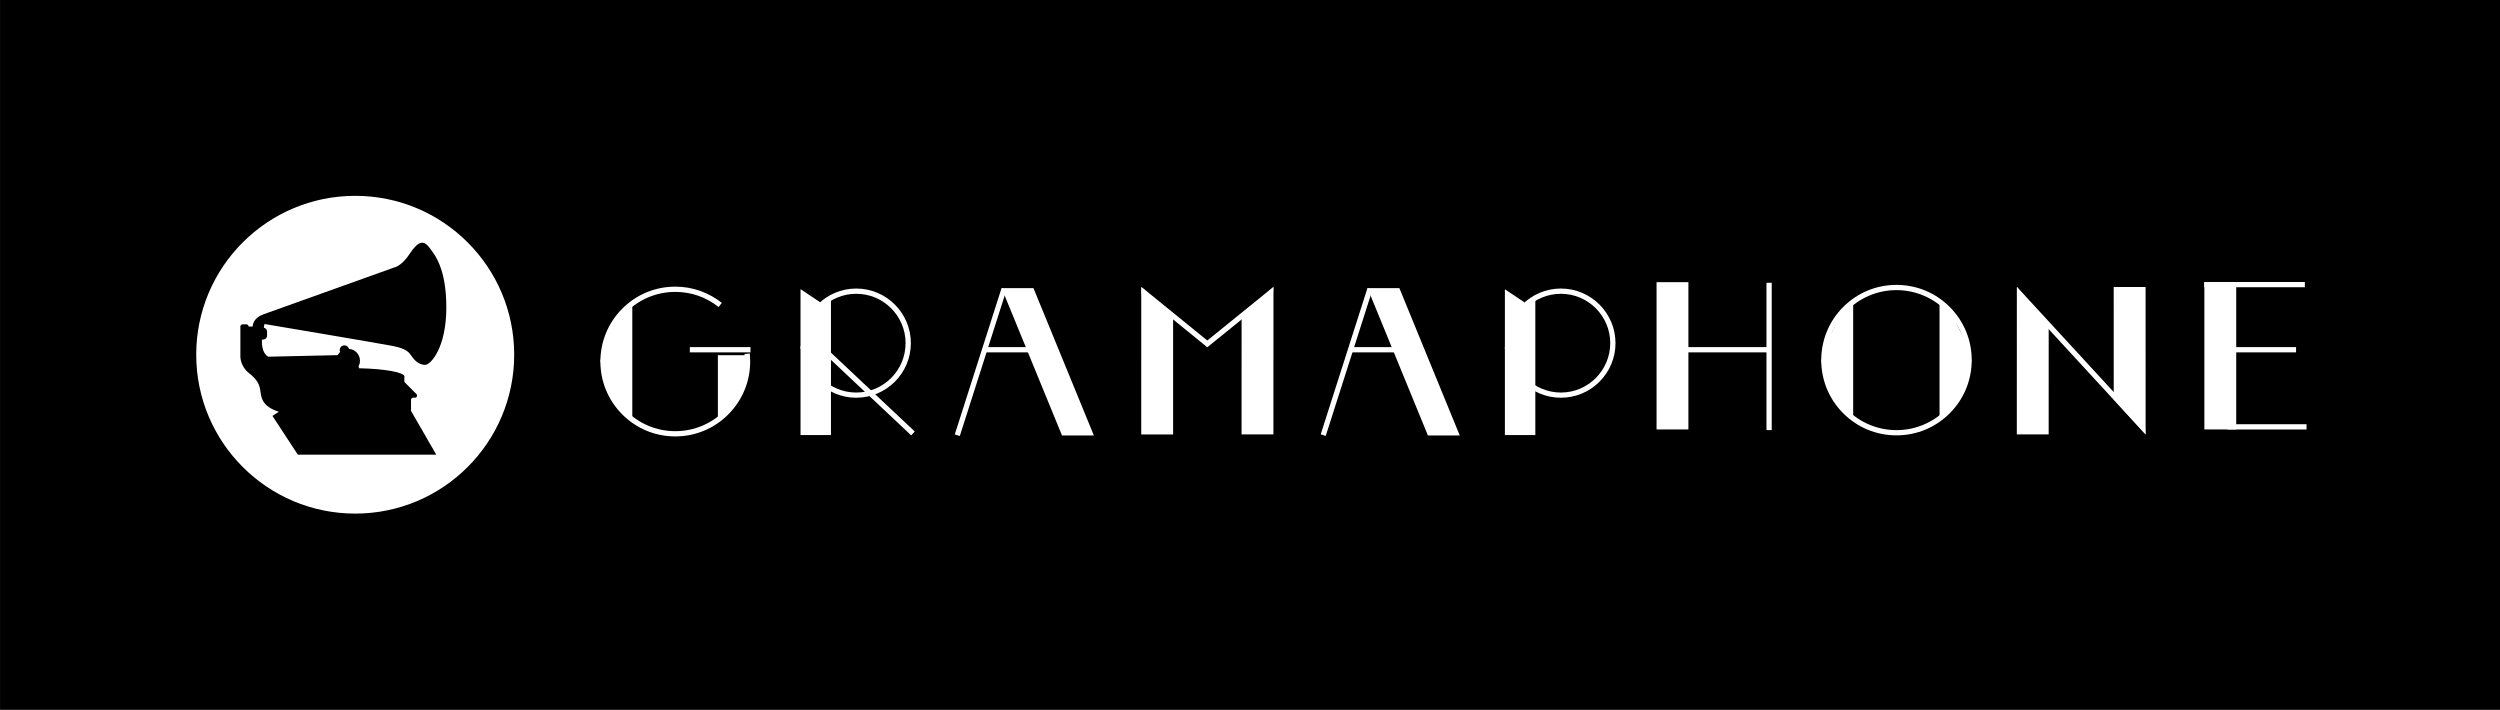 <?xml version="1.0" encoding="UTF-8" standalone="no"?>
<!DOCTYPE svg PUBLIC "-//W3C//DTD SVG 1.1//EN" "http://www.w3.org/Graphics/SVG/1.1/DTD/svg11.dtd">
<svg width="100%" height="100%" viewBox="0 0 1200 341" version="1.1" xmlns="http://www.w3.org/2000/svg" xmlns:xlink="http://www.w3.org/1999/xlink" xml:space="preserve" xmlns:serif="http://www.serif.com/" style="fill-rule:evenodd;clip-rule:evenodd;stroke-linejoin:round;stroke-miterlimit:2;">
    <rect x="0" y="0" width="1200" height="341" fill="#808080" stroke="none"/>
    <g id="Artboard1" transform="matrix(2.016,0,0,0.62,-144.536,600.836)">
        <rect x="71.704" y="-969.355" width="595.317" height="549.714"/>
        <g transform="matrix(0.613,-2.94767e-31,6.04266e-32,1.993,56.301,-997.021)">
            <g transform="matrix(1.214,0,0,1.214,357.676,126.097)">
                <path d="M0,34.942C-9.629,34.942 -17.462,27.116 -17.462,17.473C-17.462,7.839 -9.629,0 0,0C9.634,0 17.483,7.839 17.483,17.473C17.483,27.116 9.634,34.942 0,34.942M0,1.683C-8.701,1.683 -15.787,8.767 -15.787,17.473C-15.787,26.179 -8.701,33.282 0,33.282C8.713,33.282 15.794,26.179 15.794,17.473C15.794,8.767 8.713,1.683 0,1.683" style="fill:white;fill-rule:nonzero;"/>
            </g>
            <g transform="matrix(1.214,0,0,1.214,336.044,128.759)">
                <path d="M0,44.686L9.738,44.686L9.738,0L2.852,6.718L0,16.46L0,44.686Z" style="fill:white;fill-rule:nonzero;"/>
            </g>
            <g transform="matrix(-0.884,-0.832,-0.832,0.884,359.28,136.548)">
                <rect x="-38.144" y="15.117" width="44.811" height="1.679" style="fill:white;"/>
            </g>
            <g transform="matrix(1.01,0.674,0.674,-1.01,343.14,126.173)">
                <path d="M-4.786,-3.355L2.776,-3.355L11.078,-15.804L5.844,-19.295L-4.786,-3.355Z" style="fill:white;fill-rule:nonzero;"/>
            </g>
            <g transform="matrix(1.214,0,0,1.214,761.722,124.681)">
                <path d="M0,48.149C-6.429,48.149 -12.478,45.647 -17.024,41.099C-21.572,36.55 -24.072,30.494 -24.072,24.077C-24.072,17.64 -21.572,11.603 -17.024,7.046C-12.478,2.498 -6.429,0 0,0C6.432,0 12.483,2.498 17.029,7.046C21.57,11.603 24.074,17.64 24.074,24.077C24.074,30.494 21.57,36.55 17.029,41.099C12.483,45.647 6.432,48.149 0,48.149M0,1.674C-12.355,1.674 -22.395,11.722 -22.395,24.077C-22.395,36.422 -12.355,46.474 0,46.474C12.352,46.474 22.4,36.422 22.4,24.077C22.4,11.722 12.352,1.674 0,1.674" style="fill:white;fill-rule:nonzero;"/>
            </g>
            <g transform="matrix(1.214,0,0,1.214,734.654,161.892)">
                <path d="M0,-12.104L4.286,-20.924L8.444,-24.701L8.444,12.597L3.354,8.053L-0.756,-0.762L-1.746,-6.462L0,-12.104Z" style="fill:white;fill-rule:nonzero;"/>
            </g>
            <g transform="matrix(1.214,0,0,1.214,788.695,161.892)">
                <path d="M0,-12.104L-4.289,-20.924L-8.444,-24.701L-8.444,12.597L-3.352,8.053L0.749,-0.762L1.744,-6.462L0,-12.104Z" style="fill:white;fill-rule:nonzero;"/>
            </g>
            <g transform="matrix(1.214,0,0,1.214,287.401,125.363)">
                <path d="M0,47.925C-6.406,47.925 -12.417,45.427 -16.946,40.908C-21.465,36.374 -23.965,30.371 -23.965,23.977C-23.965,17.564 -21.465,11.546 -16.946,7.022C-12.417,2.493 -6.406,0 0,0C2.759,0 5.457,0.457 8.016,1.384C10.514,2.274 12.821,3.549 14.893,5.195L13.849,6.517C9.876,3.349 5.086,1.684 0,1.684C-12.288,1.684 -22.279,11.675 -22.279,23.977C-22.279,36.256 -12.288,46.246 0,46.246C12.286,46.246 22.276,36.256 22.276,23.977C22.276,23.163 22.231,22.355 22.15,21.565L23.832,21.384C23.91,22.226 23.96,23.106 23.96,23.977C23.96,30.371 21.46,36.374 16.936,40.908C12.419,45.427 6.396,47.925 0,47.925" style="fill:white;fill-rule:nonzero;"/>
            </g>
            <g transform="matrix(1.214,0,0,1.214,260.457,161.892)">
                <path d="M0,-12.104L4.279,-20.924L8.439,-24.701L8.439,12.597L3.349,8.053L-0.759,-0.762L-1.751,-6.462L0,-12.104Z" style="fill:white;fill-rule:nonzero;"/>
            </g>
            <g transform="matrix(1.214,0,0,1.214,315.674,177.189)">
                <path d="M0,-20.752L-9.667,-20.752L-9.667,0L-4.567,-4.544L-0.469,-13.359L0.526,-19.059L0,-20.752Z" style="fill:white;fill-rule:nonzero;"/>
            </g>
            <g transform="matrix(-1.214,0,0,1.214,824.09,-6589.95)">
                <rect x="418.026" y="5550.91" width="19.407" height="1.68" style="fill:white;"/>
            </g>
            <g transform="matrix(1.214,0,0,1.214,414.147,183.179)">
                <path d="M0,-47.15L10.19,-47.15L29.519,0L19.324,0L0,-47.15Z" style="fill:white;fill-rule:nonzero;"/>
            </g>
            <g transform="matrix(-1.214,0,0,1.214,1051.89,-6589.95)">
                <rect x="511.822" y="5550.91" width="19.407" height="1.68" style="fill:white;"/>
            </g>
            <g transform="matrix(-1.158,-0.367,-0.367,1.158,422.418,129.707)">
                <path d="M5.884,48.217L7.569,48.217L7.447,-0.914L5.769,-0.897L5.884,48.217Z" style="fill:white;fill-rule:nonzero;"/>
            </g>
            <g transform="matrix(1.214,0,0,1.214,-214.732,-6585.24)">
                <rect x="727.566" y="5526.25" width="10.19" height="47.126" style="fill:white;"/>
            </g>
            <g transform="matrix(-1.214,0,0,1.214,1603.8,-6589.95)">
                <rect x="734.45" y="5550.91" width="28.644" height="1.68" style="fill:white;"/>
            </g>
            <g transform="matrix(-1.214,0,0,1.214,1638.69,-6584.75)">
                <rect x="762.297" y="5526.04" width="1.679" height="47.141" style="fill:white;"/>
            </g>
            <g transform="matrix(1.214,0,0,1.214,-214.732,-6585.24)">
                <rect x="902.838" y="5526.25" width="10.188" height="47.126" style="fill:white;"/>
            </g>
            <g transform="matrix(-1.214,0,0,1.214,2021.32,-6589.95)">
                <rect x="909.714" y="5550.91" width="21.934" height="1.68" style="fill:white;"/>
            </g>
            <g transform="matrix(-1.545,-4.88524e-32,3.25682e-32,1.214,2325.85,-6640.54)">
                <rect x="909.715" y="5571.74" width="25.285" height="1.68" style="fill:white;"/>
            </g>
            <g transform="matrix(-1.214,0,-2.65884e-47,1.214,2025.39,-6530.07)">
                <rect x="909.715" y="5526.26" width="25.285" height="1.684" style="fill:white;"/>
            </g>
            <g transform="matrix(1.214,0,0,1.214,556.268,183.179)">
                <path d="M0,-47.15L10.193,-47.15L29.517,0L19.324,0L0,-47.15Z" style="fill:white;fill-rule:nonzero;"/>
            </g>
            <g transform="matrix(-1.214,0,0,1.214,1336.15,-6589.95)">
                <rect x="628.868" y="5550.91" width="19.398" height="1.68" style="fill:white;"/>
            </g>
            <g transform="matrix(-1.157,-0.368,-0.368,1.157,564.575,129.724)">
                <path d="M5.874,48.218L7.554,48.218L7.485,-0.91L5.796,-0.898L5.874,48.218Z" style="fill:white;fill-rule:nonzero;"/>
            </g>
            <g transform="matrix(0.782,0.929,0.929,-0.782,832.561,130.981)">
                <path d="M-16.211,-12.281L-0.394,-12.281L26.399,-34.845L19.836,-42.637L-16.211,-12.281Z" style="fill:white;fill-rule:nonzero;"/>
            </g>
            <g transform="matrix(-0.819,-0.897,-0.897,0.819,869.261,130.257)">
                <path d="M-25.946,35.692L-10.818,35.692L15.749,11.449L8.876,3.917L-25.946,35.692Z" style="fill:white;fill-rule:nonzero;"/>
            </g>
            <g transform="matrix(-0.822,-0.893,-0.893,0.822,837.642,116.346)">
                <path d="M-51.855,24.432L8.77,24.432L10.718,22.747L-49.731,22.75L-51.855,24.432Z" style="fill:white;fill-rule:nonzero;"/>
            </g>
            <g transform="matrix(1.214,0,0,1.214,631.372,126.097)">
                <path d="M0,34.942C-9.631,34.942 -17.474,27.116 -17.474,17.473C-17.474,7.839 -9.631,0 0,0C9.629,0 17.476,7.839 17.476,17.473C17.476,27.116 9.629,34.942 0,34.942M0,1.683C-8.706,1.683 -15.797,8.767 -15.797,17.473C-15.797,26.179 -8.706,33.282 0,33.282C8.711,33.282 15.792,26.179 15.792,17.473C15.792,8.767 8.711,1.683 0,1.683" style="fill:white;fill-rule:nonzero;"/>
            </g>
            <g transform="matrix(1.214,0,0,1.214,609.622,128.759)">
                <path d="M0,44.686L9.743,44.686L9.743,0L2.857,6.718L0,16.46L0,44.686Z" style="fill:white;fill-rule:nonzero;"/>
            </g>
            <g transform="matrix(1.01,0.673,0.673,-1.01,616.714,126.215)">
                <path d="M-4.782,-3.356L2.793,-3.356L11.085,-15.797L5.84,-19.293L-4.782,-3.356Z" style="fill:white;fill-rule:nonzero;"/>
            </g>
            <g transform="matrix(0.907,0.808,0.808,-0.907,488.99,128.662)">
                <path d="M-14.382,-9.357L-0.736,-9.357L24.572,-37.769L16.963,-44.547L-14.382,-9.357Z" style="fill:white;fill-rule:nonzero;"/>
            </g>
            <g transform="matrix(-0.907,0.808,0.808,0.907,527.962,179.619)">
                <path d="M-24.572,-37.766L-10.929,-37.766L14.387,-9.36L6.783,-2.584L-24.572,-37.766Z" style="fill:white;fill-rule:nonzero;"/>
            </g>
            <g transform="matrix(1.214,0,0,1.214,494.035,125.49)">
                <path d="M0,19.295L-21.001,2.202L-21.061,0L0,17.126L21.142,0L21.027,2.269L0,19.295Z" style="fill:white;fill-rule:nonzero;"/>
            </g>
        </g>
        <g transform="matrix(0.704,0,0,2.288,156.271,-571.467)">
            <path d="M0,-107.521C-29.691,-107.521 -53.775,-83.459 -53.775,-53.772C-53.775,-24.082 -29.691,0 0,0C29.683,0 53.765,-24.082 53.765,-53.772C53.765,-83.459 29.683,-107.521 0,-107.521M-29.817,-61.57L-29.817,-60.233C-29.817,-59.467 -30.423,-58.882 -31.156,-58.882L-31.513,-58.882L-31.579,-58.368C-31.579,-54.472 -29.947,-53.354 -29.415,-53.092L-5.932,-53.615C-5.709,-54.02 -5.438,-54.372 -5.1,-54.7C-5.19,-54.881 -5.247,-55.109 -5.247,-55.323C-5.247,-56.213 -4.529,-56.932 -3.649,-56.932C-2.907,-56.932 -2.288,-56.417 -2.098,-55.732C-0.031,-55.576 1.606,-53.849 1.606,-51.75C1.606,-51.032 1.43,-50.386 1.108,-49.824C1.22,-49.615 1.28,-49.405 1.294,-49.177C9.952,-49.006 16.679,-47.807 16.679,-46.342C16.679,-46.237 16.655,-46.146 16.596,-46.065L16.613,-46.065L16.613,-44.558L20.694,-40.447L20.694,-40.428C20.83,-40.319 20.916,-40.128 20.916,-39.924C20.916,-39.529 20.614,-39.229 20.233,-39.229C20.233,-39.229 18.891,-39.396 18.891,-38.549L18.872,-38.559L18.872,-34.738L24.574,-24.867L24.552,-24.867L25.678,-22.945L27.412,-19.934L-19.41,-19.934L-27.995,-33.054L-25.837,-34.458C-31.146,-36.161 -31.736,-38.816 -32.036,-41.228C-32.331,-43.648 -33.09,-45.309 -35.965,-47.569C-38.837,-49.838 -38.837,-53.011 -38.837,-53.011L-38.837,-63.173C-38.839,-63.207 -38.853,-63.244 -38.853,-63.263C-38.853,-63.696 -38.501,-64.039 -38.075,-64.039L-36.817,-64.039C-36.389,-64.039 -36.056,-63.715 -36.053,-63.292L-34.681,-63.292C-34.531,-66.113 -31.724,-67.165 -31.289,-67.307L-31.303,-67.336L13.251,-83.301C13.251,-83.301 15.744,-83.753 18.449,-87.944C21.184,-92.136 23.092,-92.587 24.909,-90.228C26.722,-87.83 30.813,-83.301 30.813,-69.719C30.813,-56.109 25.49,-50.224 23.558,-50.314C21.634,-50.438 20.271,-51.584 19.248,-53.045C18.23,-54.529 17.44,-55.761 12.907,-56.68C8.37,-57.579 -30.713,-64.153 -30.713,-64.153L-30.894,-62.902C-30.281,-62.773 -29.817,-62.245 -29.817,-61.57" style="fill:white;fill-rule:nonzero;"/>
        </g>
    </g>
</svg>
